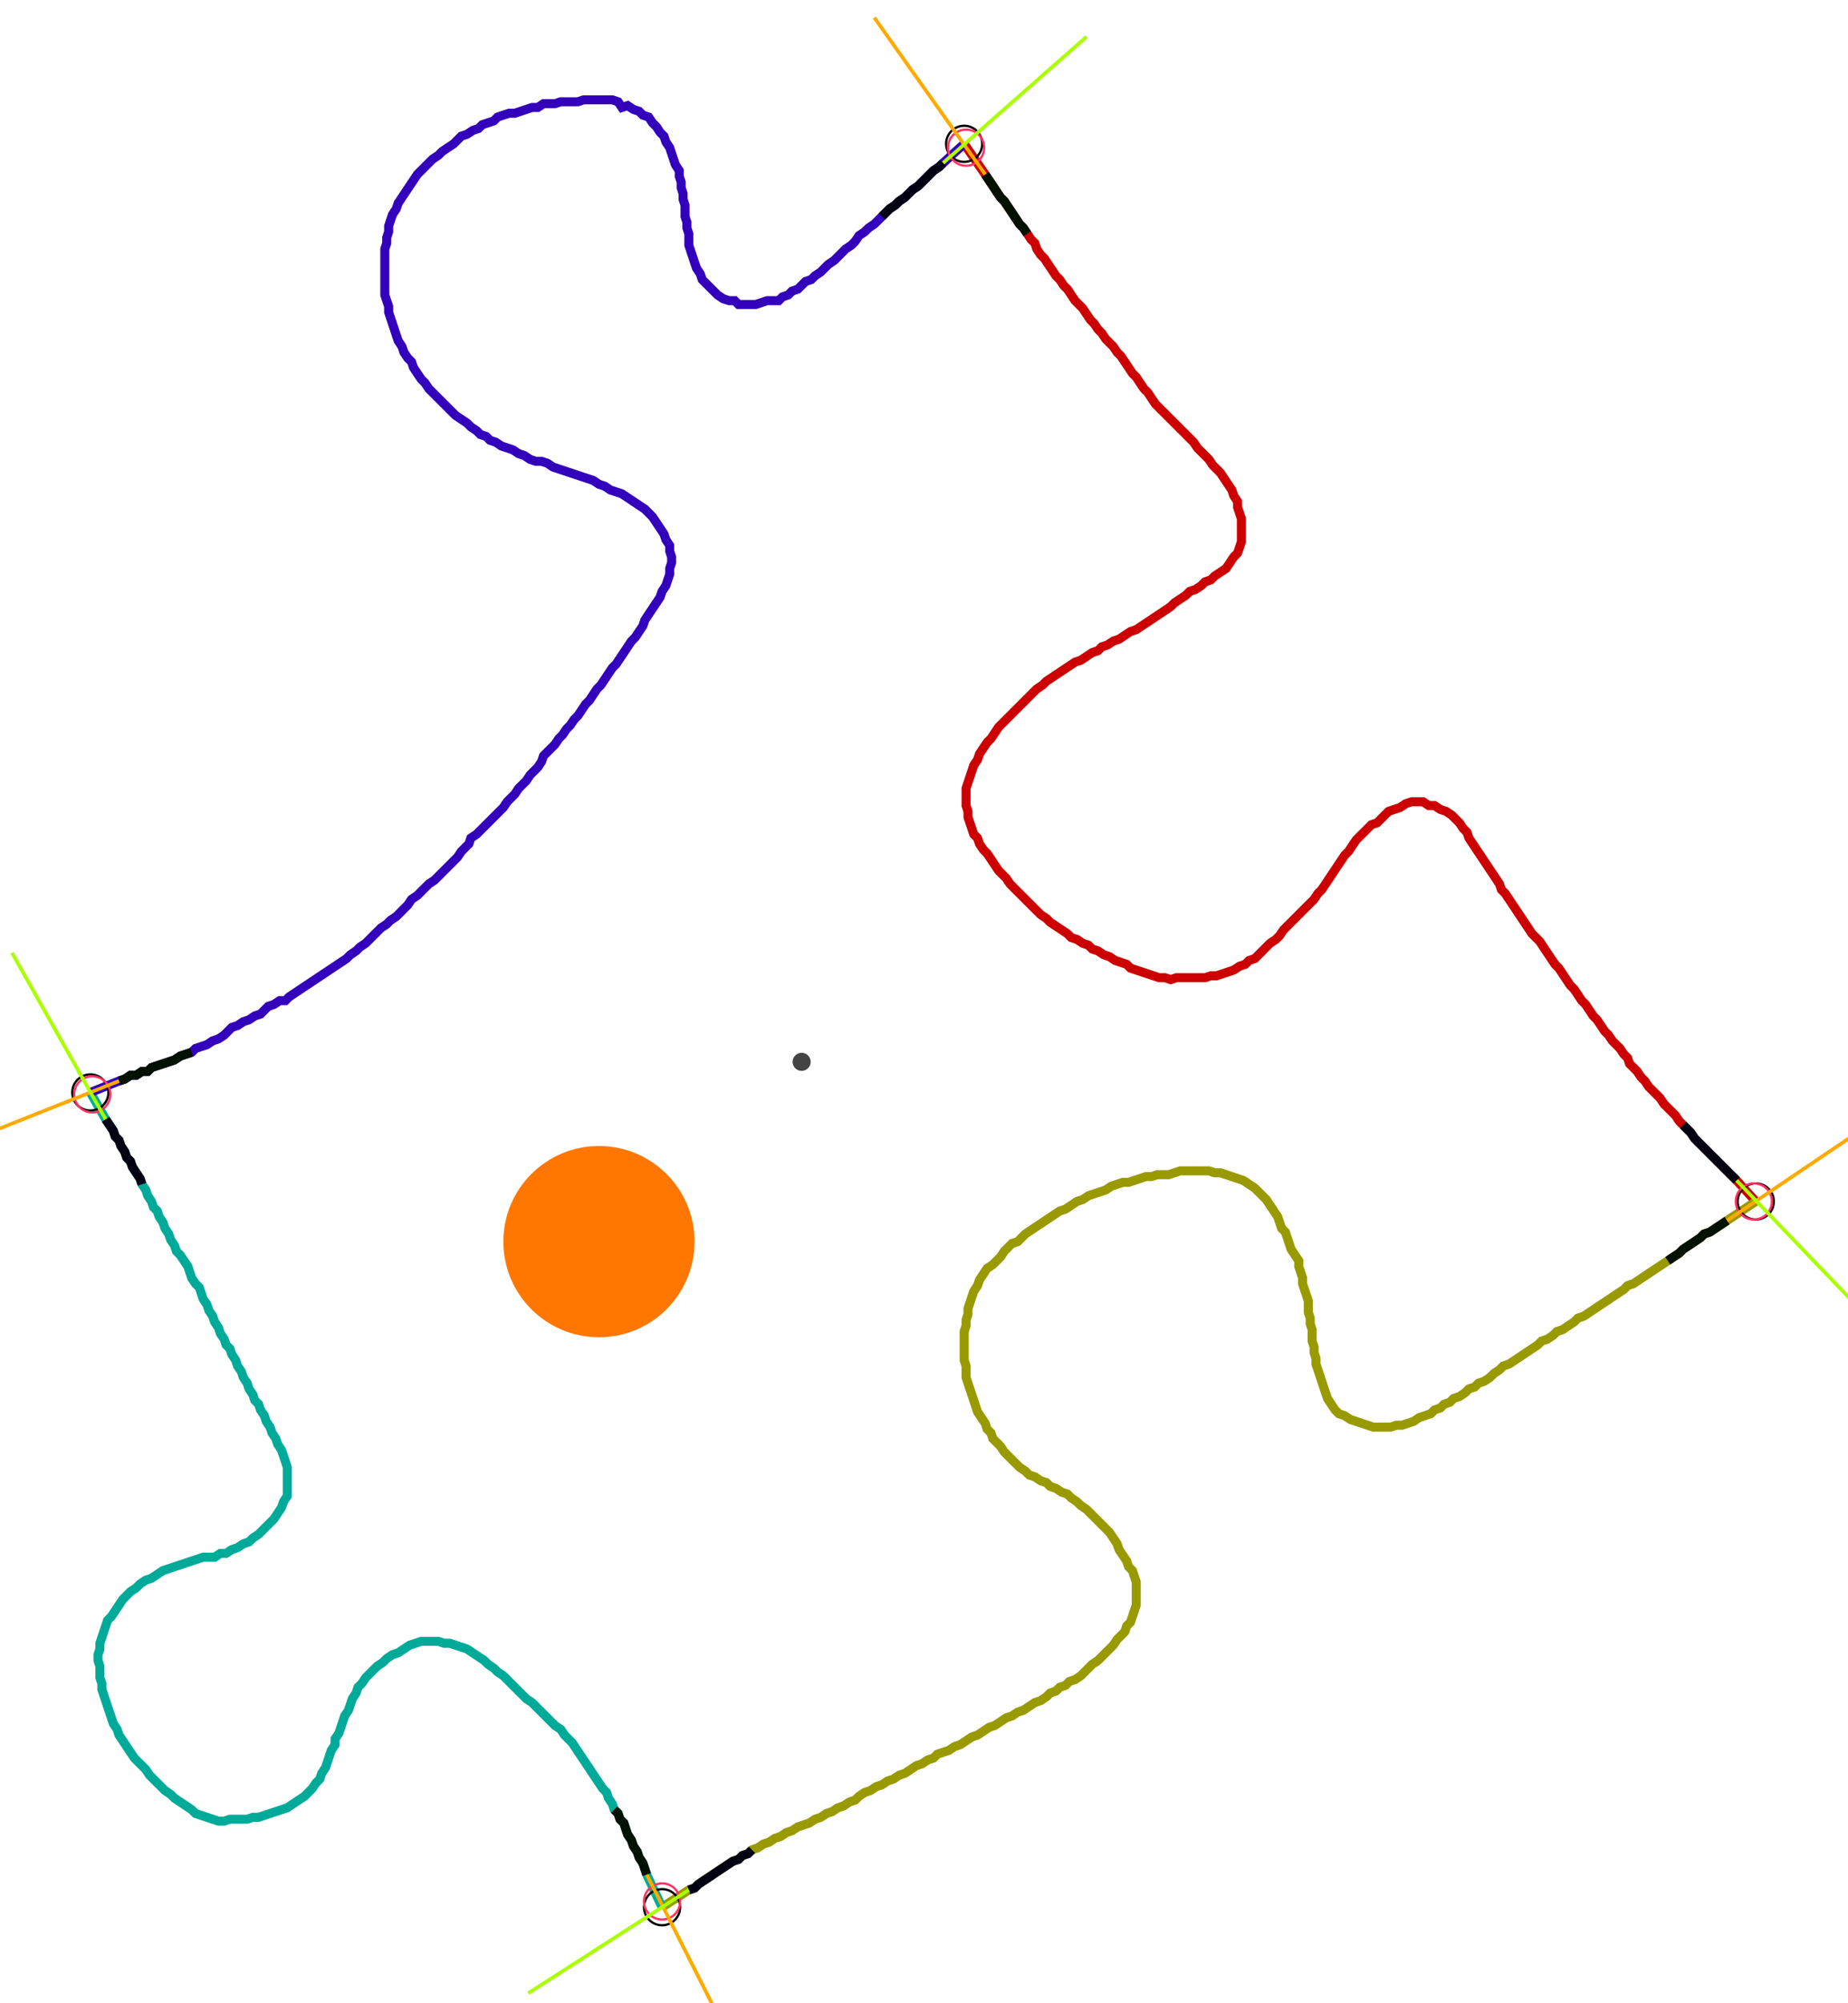 <?xml version="1.0" encoding="UTF-8" standalone="no"?><svg width="553.651" height="600.0" viewBox="-10 -10 204.55 220" xmlns="http://www.w3.org/2000/svg" xmlns:xlink="http://www.w3.org/1999/xlink"><polyline points="96.72,5.079 99.048,8.466 99.471,9.101 99.894,9.735 100.317,10.37 100.741,11.005 101.164,11.429 101.587,12.063 102.011,12.698 102.434,13.333 102.857,13.968 103.28,14.392 103.704,15.026 104.127,15.661 104.55,16.085 104.762,16.72 105.185,17.354 105.608,17.778 106.032,18.413 106.455,19.048 106.878,19.683 107.302,20.106 107.725,20.741 108.148,21.164 108.571,21.799 108.995,22.434 109.418,22.857 109.841,23.28 110.265,23.915 110.688,24.55 111.111,24.974 111.534,25.608 111.958,26.032 112.381,26.667 112.804,27.09 113.228,27.513 113.651,28.148 114.074,28.571 114.497,29.206 114.921,29.841 115.344,30.476 115.767,30.899 116.19,31.534 116.614,32.169 117.037,32.593 117.46,33.228 117.884,33.862 118.307,34.286 118.73,34.709 119.153,35.132 119.577,35.556 120,35.979 120.423,36.402 120.847,36.825 121.27,37.249 121.693,37.672 122.116,38.095 122.54,38.73 122.963,39.153 123.386,39.577 123.81,40.0 124.233,40.635 124.656,41.058 125.079,41.481 125.503,42.116 125.926,42.751 126.349,43.386 126.561,44.021 126.984,44.656 126.984,45.291 127.196,45.926 127.407,46.561 127.407,47.196 127.407,47.831 127.407,48.466 127.407,49.101 127.196,49.735 126.984,50.37 126.561,50.794 126.138,51.429 125.714,52.063 125.079,52.487 124.444,52.91 124.021,53.333 123.386,53.545 122.963,53.968 122.328,54.392 121.693,54.603 121.27,55.026 120.635,55.45 120,55.873 119.577,56.296 118.942,56.72 118.307,57.143 117.672,57.566 117.037,57.989 116.402,58.413 115.767,58.836 115.132,59.048 114.497,59.471 113.862,59.894 113.228,60.106 112.593,60.529 111.958,60.741 111.534,61.164 110.899,61.376 110.265,61.799 109.63,62.222 108.995,62.434 108.36,62.857 107.725,63.28 107.09,63.704 106.455,64.127 105.82,64.55 105.397,64.974 104.762,65.397 104.339,65.82 103.915,66.243 103.492,66.667 103.069,67.09 102.646,67.513 102.222,67.937 101.799,68.36 101.376,68.783 100.952,69.206 100.529,69.63 100.106,70.265 99.683,70.899 99.259,71.323 98.836,71.958 98.413,72.593 98.201,73.228 97.778,73.862 97.566,74.497 97.354,75.132 97.143,75.767 96.931,76.402 96.931,77.037 96.931,77.672 96.931,78.307 97.143,78.942 97.143,79.577 97.354,80.212 97.566,80.847 97.778,81.481 98.201,81.905 98.413,82.54 98.836,83.175 99.259,83.598 99.683,84.233 100.106,84.868 100.529,85.503 100.952,85.926 101.376,86.349 101.799,86.984 102.222,87.407 102.646,87.831 103.069,88.254 103.492,88.677 103.915,89.101 104.339,89.524 104.762,89.947 105.185,90.37 105.82,90.794 106.243,91.217 106.878,91.64 107.513,92.063 108.148,92.487 108.571,92.91 109.206,93.122 109.841,93.545 110.476,93.757 110.899,94.18 111.534,94.392 112.169,94.815 112.804,95.026 113.439,95.45 114.074,95.661 114.709,95.873 115.132,96.296 115.767,96.508 116.402,96.72 117.037,96.931 117.672,97.143 118.307,97.354 118.942,97.354 119.577,97.566 120.212,97.354 120.847,97.354 121.481,97.354 122.116,97.354 122.751,97.354 123.386,97.354 124.021,97.143 124.656,97.143 125.291,96.931 125.926,96.72 126.561,96.508 127.196,96.085 127.831,95.873 128.254,95.45 128.889,95.238 129.312,94.815 129.735,94.392 130.159,93.968 130.582,93.545 131.217,93.122 131.64,92.698 132.063,92.063 132.487,91.64 132.91,91.217 133.333,90.794 133.757,90.37 134.18,89.947 134.603,89.524 135.026,89.101 135.45,88.677 135.873,88.042 136.296,87.619 136.72,86.984 137.143,86.349 137.566,85.714 137.989,85.079 138.413,84.444 138.836,83.81 139.259,83.386 139.683,82.751 140.106,82.116 140.529,81.693 140.952,81.27 141.376,80.847 141.799,80.423 142.434,80.212 142.857,79.788 143.28,79.365 143.704,78.942 144.339,78.73 144.974,78.519 145.608,78.095 146.243,77.884 146.878,77.884 147.513,77.884 148.148,78.307 148.783,78.307 149.418,78.73 150.053,78.942 150.688,79.365 151.111,79.788 151.534,80.212 151.958,80.847 152.381,81.27 152.593,81.905 153.016,82.54 153.439,83.175 153.862,83.81 154.286,84.444 154.709,85.079 155.132,85.714 155.556,86.349 155.979,86.984 156.19,87.619 156.614,88.042 157.037,88.677 157.46,89.312 157.884,89.947 158.307,90.582 158.73,91.217 159.153,91.852 159.577,92.487 160.0,92.91 160.423,93.333 160.847,93.968 161.27,94.603 161.693,95.238 162.116,95.873 162.54,96.296 162.963,96.931 163.386,97.566 163.81,98.201 164.233,98.624 164.656,99.259 165.079,99.894 165.503,100.317 165.926,100.952 166.349,101.587 166.772,102.011 167.196,102.646 167.619,103.28 168.042,103.704 168.466,104.339 168.889,104.762 169.312,105.185 169.735,105.82 170.159,106.243 170.37,106.878 170.794,107.302 171.217,107.725 171.64,108.36 172.063,108.783 172.487,109.418 172.91,109.841 173.333,110.265 173.757,110.688 174.18,111.323 174.603,111.746 175.026,112.169 175.45,112.593 175.873,113.228 176.296,113.651 176.72,114.074 177.143,114.497 177.566,115.132 177.989,115.556 178.413,115.979 178.836,116.402 179.259,116.825 179.683,117.249 180.106,117.672 180.529,118.095 180.952,118.519 181.376,118.942 181.799,119.365 182.222,119.788 184.339,122.116" style="fill:none; stroke:#cc0000; stroke-width:1.0"  /><polyline points="184.339,122.116 181.164,124.233 180.529,124.656 179.894,125.079 179.259,125.503 178.624,125.714 178.201,126.138 177.566,126.561 176.931,126.984 176.296,127.407 175.873,127.831 175.238,128.254 174.603,128.677 173.968,129.101 173.333,129.524 172.698,129.947 172.063,130.37 171.429,130.794 170.794,131.217 170.159,131.429 169.735,131.852 169.101,132.275 168.466,132.698 167.831,133.122 167.196,133.545 166.561,133.968 165.926,134.392 165.291,134.815 164.656,135.026 164.233,135.45 163.598,135.873 162.963,136.296 162.328,136.508 161.905,136.931 161.27,137.354 160.635,137.566 160.212,137.989 159.577,138.413 158.942,138.836 158.307,139.259 157.672,139.683 157.037,140.106 156.402,140.317 155.979,140.741 155.344,141.164 154.921,141.587 154.286,142.011 153.651,142.222 153.228,142.646 152.593,142.857 152.169,143.28 151.534,143.704 150.899,143.915 150.476,144.339 149.841,144.55 149.418,144.974 148.783,145.185 148.36,145.608 147.725,145.82 147.09,146.032 146.455,146.455 145.82,146.667 145.185,146.878 144.55,146.878 143.915,147.09 143.28,147.09 142.646,147.09 142.011,147.09 141.376,146.878 140.741,146.667 140.106,146.455 139.471,146.243 138.836,145.82 138.201,145.608 137.778,145.185 137.354,144.55 136.931,143.915 136.72,143.28 136.508,142.646 136.296,142.011 136.085,141.376 135.873,140.741 135.661,140.106 135.661,139.471 135.45,138.836 135.45,138.201 135.238,137.566 135.238,136.931 135.238,136.296 135.026,135.661 135.026,135.026 134.815,134.392 134.815,133.757 134.815,133.122 134.603,132.487 134.392,131.852 134.18,131.217 134.18,130.582 133.968,129.947 133.757,129.312 133.757,128.677 133.333,128.042 132.91,127.407 132.698,126.772 132.487,126.138 132.275,125.503 131.852,125.079 131.64,124.444 131.429,123.81 131.005,123.175 130.582,122.54 130.159,121.905 129.735,121.481 129.312,121.058 128.889,120.635 128.254,120.212 127.619,119.788 126.984,119.577 126.349,119.365 125.714,119.153 125.079,118.942 124.444,118.942 123.81,118.73 123.175,118.73 122.54,118.73 121.905,118.73 121.27,118.73 120.635,118.73 120,118.942 119.365,119.153 118.73,119.153 118.095,119.153 117.46,119.365 116.825,119.365 116.19,119.577 115.556,119.788 114.921,120 114.286,120 113.651,120.212 113.016,120.423 112.381,120.847 111.746,121.058 111.111,121.27 110.476,121.481 109.841,121.905 109.206,122.116 108.571,122.54 107.937,122.963 107.302,123.175 106.667,123.598 106.032,124.021 105.397,124.444 104.762,124.868 104.127,125.291 103.492,125.714 103.069,126.138 102.646,126.561 102.011,126.772 101.587,127.196 101.164,127.619 100.741,128.254 100.317,128.677 99.894,129.101 99.259,129.524 98.836,130.159 98.413,130.794 98.201,131.429 97.778,132.063 97.566,132.698 97.354,133.333 97.143,133.968 97.143,134.603 96.931,135.238 96.931,135.873 96.72,136.508 96.72,137.143 96.72,137.778 96.72,138.413 96.72,139.048 96.72,139.683 96.931,140.317 96.931,140.952 96.931,141.587 97.143,142.222 97.354,142.857 97.566,143.492 97.778,144.127 97.989,144.762 98.201,145.397 98.624,146.032 99.048,146.667 99.259,147.302 99.683,147.725 99.894,148.36 100.317,148.783 100.741,149.206 101.164,149.841 101.587,150.265 102.011,150.688 102.434,151.111 102.857,151.534 103.492,151.958 103.915,152.381 104.55,152.593 105.185,153.016 105.82,153.228 106.243,153.651 106.878,153.862 107.513,154.286 108.148,154.497 108.571,154.921 109.206,155.344 109.63,155.767 110.265,156.19 110.688,156.614 111.111,157.037 111.534,157.46 111.958,157.884 112.381,158.307 112.804,158.73 113.228,159.365 113.651,160.0 113.862,160.635 114.286,161.27 114.709,161.905 114.921,162.54 115.344,162.963 115.556,163.598 115.767,164.233 115.767,164.868 115.767,165.503 115.767,166.138 115.767,166.772 115.556,167.407 115.344,168.042 115.132,168.677 114.709,169.101 114.497,169.735 114.074,170.159 113.651,170.582 113.228,171.217 112.804,171.64 112.381,172.063 111.958,172.487 111.534,172.91 110.899,173.333 110.476,173.757 110.053,174.18 109.63,174.603 108.995,175.026 108.36,175.238 107.937,175.661 107.302,175.873 106.878,176.296 106.243,176.508 105.82,176.931 105.185,177.354 104.55,177.566 103.915,177.989 103.28,178.413 102.646,178.624 102.011,179.048 101.376,179.259 100.741,179.683 100.106,180.106 99.471,180.317 98.836,180.741 98.201,181.164 97.566,181.376 96.931,181.799 96.296,182.222 95.661,182.434 95.026,182.857 94.392,183.069 93.757,183.28 93.333,183.704 92.698,183.915 92.063,184.339 91.429,184.55 90.794,184.974 90.159,185.397 89.524,185.608 88.889,186.032 88.254,186.243 87.619,186.667 86.984,186.878 86.349,187.302 85.714,187.513 85.079,187.937 84.656,188.36 84.021,188.571 83.386,188.995 82.751,189.206 82.116,189.63 81.481,189.841 80.847,190.265 80.212,190.476 79.577,190.899 78.942,191.111 78.307,191.323 77.672,191.746 77.037,191.958 76.402,192.381 75.767,192.593 75.132,193.016 74.497,193.228 73.862,193.651 73.228,193.862 72.804,194.286 72.169,194.497 71.746,194.921 71.111,195.132 70.476,195.556 69.841,195.979 69.206,196.402 68.571,196.825 67.937,197.249 67.302,197.672 66.878,198.095 66.243,198.307 63.28,200.212" style="fill:none; stroke:#999900; stroke-width:1.0"  /><polyline points="63.28,200.212 61.587,196.614 61.376,195.979 61.164,195.344 60.741,194.709 60.529,194.074 60.106,193.439 59.894,192.804 59.471,192.169 59.259,191.534 59.048,190.899 58.624,190.476 58.413,189.841 57.989,189.418 57.778,188.783 57.354,188.148 57.143,187.513 56.72,187.09 56.296,186.455 55.873,185.82 55.45,185.185 55.026,184.55 54.603,183.915 54.18,183.28 53.757,182.646 53.333,182.011 52.91,181.587 52.487,181.164 52.063,180.529 51.429,180.106 51.005,179.683 50.582,179.259 50.159,178.836 49.735,178.413 49.312,177.989 48.889,177.566 48.254,177.143 47.831,176.72 47.407,176.296 46.984,175.873 46.561,175.45 46.138,175.026 45.714,174.603 45.079,174.18 44.656,173.757 44.021,173.333 43.598,172.91 42.963,172.487 42.328,172.063 41.693,171.64 41.058,171.429 40.423,171.217 39.788,171.005 39.153,171.005 38.519,170.794 37.884,170.794 37.249,170.794 36.614,170.794 35.979,171.005 35.344,171.217 34.709,171.64 34.074,172.063 33.439,172.275 32.804,172.698 32.381,173.122 31.746,173.545 31.323,173.968 30.899,174.392 30.476,174.815 30.053,175.45 29.63,175.873 29.418,176.508 28.995,177.143 28.783,177.778 28.571,178.413 28.148,179.048 27.937,179.683 27.725,180.317 27.513,180.952 27.09,181.587 27.09,182.222 26.667,182.857 26.455,183.492 26.243,184.127 26.032,184.762 25.608,185.397 25.397,186.032 24.974,186.455 24.55,187.09 24.127,187.513 23.704,187.937 23.069,188.36 22.434,188.783 21.799,189.206 21.164,189.418 20.529,189.63 19.894,189.841 19.259,190.053 18.624,190.265 17.989,190.265 17.354,190.476 16.72,190.476 16.085,190.476 15.45,190.476 14.815,190.688 14.18,190.688 13.545,190.476 12.91,190.265 12.275,190.053 11.64,189.841 11.217,189.418 10.582,188.995 9.947,188.571 9.312,188.148 8.889,187.725 8.254,187.302 7.831,186.878 7.407,186.455 6.984,186.032 6.561,185.608 6.138,184.974 5.714,184.55 5.291,184.127 4.868,183.704 4.444,183.069 4.021,182.434 3.598,181.799 3.175,181.164 2.963,180.529 2.54,179.894 2.328,179.259 2.116,178.624 1.905,177.989 1.693,177.354 1.481,176.72 1.27,176.085 1.27,175.45 1.058,174.815 1.058,174.18 1.058,173.545 0.847,172.91 0.847,172.275 1.058,171.64 1.058,171.005 1.27,170.37 1.481,169.735 1.693,169.101 1.905,168.466 2.328,168.042 2.751,167.407 3.175,166.772 3.598,166.138 4.021,165.714 4.444,165.291 5.079,164.868 5.503,164.444 6.138,164.021 6.772,163.81 7.407,163.386 8.042,162.963 8.677,162.751 9.312,162.54 9.947,162.328 10.582,162.116 11.217,161.905 11.852,161.693 12.487,161.481 13.122,161.481 13.757,161.481 14.392,161.058 15.026,161.058 15.661,160.635 16.296,160.423 16.931,160.0 17.566,159.788 17.989,159.365 18.624,158.942 19.048,158.519 19.471,158.095 19.894,157.672 20.317,157.249 20.741,156.614 21.164,155.979 21.376,155.344 21.799,154.709 21.799,154.074 21.799,153.439 21.799,152.804 21.799,152.169 21.799,151.534 21.587,150.899 21.376,150.265 21.164,149.63 20.741,148.995 20.529,148.36 20.106,147.725 19.894,147.09 19.471,146.455 19.259,145.82 18.836,145.185 18.624,144.55 18.201,144.127 17.989,143.492 17.566,142.857 17.354,142.222 16.931,141.587 16.72,140.952 16.296,140.317 16.085,139.683 15.661,139.048 15.45,138.413 15.026,137.989 14.815,137.354 14.392,136.72 14.18,136.085 13.757,135.45 13.545,134.815 13.122,134.18 12.91,133.545 12.487,132.91 12.275,132.275 12.063,131.64 11.64,131.217 11.217,130.582 11.005,129.947 10.794,129.312 10.37,128.677 9.947,128.042 9.524,127.619 9.312,126.984 8.889,126.349 8.677,125.714 8.254,125.079 8.042,124.444 7.619,123.81 7.407,123.175 6.984,122.751 6.772,122.116 6.349,121.481 6.138,120.847 5.714,120.212 5.503,119.577 5.079,118.942 4.656,118.307 4.444,117.672 4.021,117.249 3.81,116.614 3.386,115.979 3.175,115.344 2.751,114.921 2.54,114.286 2.116,113.651 1.693,113.016 0.0,110.053" style="fill:none; stroke:#00aa99; stroke-width:1.0"  /><polyline points="0.0,110.053 3.175,108.783 3.81,108.571 4.444,108.148 5.079,108.148 5.714,107.725 6.349,107.725 6.772,107.302 7.407,107.09 8.042,106.878 8.677,106.667 9.312,106.455 9.947,106.032 10.582,105.82 11.217,105.608 11.64,105.185 12.275,104.974 12.91,104.762 13.545,104.339 14.18,104.127 14.815,103.704 15.238,103.28 15.661,102.857 16.296,102.646 16.931,102.222 17.566,102.011 18.201,101.587 18.836,101.376 19.259,100.952 19.683,100.529 20.317,100.317 20.952,99.894 21.587,99.894 22.011,99.471 22.646,99.048 23.28,98.624 23.915,98.201 24.55,97.778 25.185,97.354 25.82,96.931 26.455,96.508 27.09,96.085 27.725,95.661 28.36,95.238 28.783,94.815 29.418,94.392 29.841,93.968 30.476,93.545 30.899,93.122 31.323,92.698 31.746,92.275 32.169,91.852 32.804,91.429 33.228,91.005 33.862,90.582 34.286,90.159 34.709,89.735 35.132,89.312 35.556,88.677 36.19,88.254 36.614,87.831 37.037,87.407 37.46,86.984 38.095,86.561 38.519,86.138 38.942,85.714 39.365,85.291 39.788,84.868 40.212,84.444 40.635,84.021 41.058,83.386 41.481,82.963 41.905,82.54 42.116,81.905 42.751,81.481 43.175,81.058 43.598,80.635 44.021,80.212 44.444,79.788 44.868,79.365 45.291,78.942 45.714,78.519 46.138,77.884 46.561,77.46 46.984,77.037 47.407,76.402 47.831,75.979 48.254,75.556 48.677,74.921 49.101,74.497 49.524,74.074 49.947,73.439 50.159,72.804 50.582,72.381 51.005,71.958 51.429,71.534 51.852,70.899 52.275,70.476 52.698,69.841 53.122,69.418 53.545,68.783 53.968,68.36 54.392,67.725 54.815,67.09 55.238,66.667 55.661,66.032 56.085,65.397 56.508,64.974 56.931,64.339 57.354,63.704 57.778,63.069 58.201,62.646 58.624,62.011 59.048,61.376 59.471,60.741 59.894,60.106 60.317,59.683 60.741,59.048 61.164,58.413 61.376,57.778 61.799,57.143 62.222,56.508 62.646,55.873 63.069,55.238 63.28,54.603 63.704,53.968 63.915,53.333 64.127,52.698 64.127,52.063 64.339,51.429 64.339,50.794 64.127,50.159 64.127,49.524 63.704,48.889 63.492,48.254 63.069,47.619 62.646,46.984 62.222,46.349 61.799,45.926 61.376,45.503 60.741,45.079 60.106,44.656 59.471,44.233 58.836,43.81 58.201,43.598 57.566,43.386 56.931,42.963 56.296,42.751 55.661,42.328 55.026,42.116 54.392,41.905 53.757,41.693 53.122,41.481 52.487,41.27 51.852,41.058 51.217,40.847 50.582,40.423 49.947,40.212 49.312,40.212 48.677,40.0 48.042,39.577 47.407,39.365 46.772,38.942 46.138,38.73 45.503,38.519 44.868,38.095 44.233,37.884 43.81,37.46 43.175,37.249 42.751,36.825 42.116,36.402 41.693,35.979 41.058,35.556 40.423,35.132 40.0,34.709 39.577,34.286 39.153,33.862 38.73,33.439 38.307,33.016 37.884,32.593 37.46,32.169 37.037,31.534 36.614,31.111 36.19,30.476 35.767,29.841 35.556,29.206 35.132,28.783 34.709,28.148 34.497,27.513 34.074,26.878 33.862,26.243 33.651,25.608 33.439,24.974 33.228,24.339 33.016,23.704 33.016,23.069 32.804,22.434 32.593,21.799 32.593,21.164 32.593,20.529 32.593,19.894 32.593,19.259 32.593,18.624 32.593,17.989 32.593,17.354 32.593,16.72 32.804,16.085 32.804,15.45 33.016,14.815 33.016,14.18 33.228,13.545 33.439,12.91 33.862,12.275 34.074,11.64 34.497,11.005 34.921,10.37 35.344,9.735 35.767,9.101 36.19,8.466 36.614,8.042 37.037,7.619 37.46,7.196 37.884,6.772 38.519,6.349 38.942,5.926 39.577,5.503 40.212,5.079 40.635,4.656 41.058,4.233 41.693,4.021 42.328,3.598 42.963,3.386 43.386,2.963 44.021,2.751 44.656,2.54 45.079,2.116 45.714,1.905 46.349,1.693 46.984,1.693 47.619,1.481 48.254,1.27 48.889,1.058 49.524,1.058 50.159,0.635 50.794,0.635 51.429,0.635 52.063,0.423 52.698,0.423 53.333,0.423 53.968,0.423 54.603,0.212 55.238,0.212 55.873,0.212 56.508,0.212 57.143,0.212 57.778,0.212 58.413,0.423 58.836,1.058 59.471,0.847 60.106,1.27 60.741,1.481 61.164,1.905 61.799,2.116 62.222,2.751 62.646,3.175 63.069,3.81 63.492,4.233 63.704,4.868 64.127,5.503 64.339,6.138 64.55,6.772 64.762,7.407 65.185,8.042 65.185,8.677 65.397,9.312 65.397,9.947 65.608,10.582 65.608,11.217 65.82,11.852 65.82,12.487 65.82,13.122 66.032,13.757 66.032,14.392 66.243,15.026 66.243,15.661 66.243,16.296 66.455,16.931 66.667,17.566 66.878,18.201 67.09,18.836 67.513,19.471 67.725,20.106 68.148,20.529 68.571,20.952 68.995,21.376 69.418,21.799 70.053,22.222 70.688,22.434 71.323,22.434 71.746,22.857 72.381,22.857 73.016,22.857 73.651,22.857 74.286,22.646 74.921,22.434 75.556,22.434 76.19,22.434 76.614,22.011 77.249,21.799 77.672,21.376 78.307,21.164 78.73,20.741 79.153,20.317 79.788,20.106 80.212,19.683 80.847,19.259 81.27,18.836 81.693,18.413 82.328,17.989 82.751,17.566 83.175,17.143 83.598,16.72 84.233,16.296 84.656,15.873 85.079,15.238 85.714,14.815 86.138,14.392 86.772,13.968 87.196,13.545 87.619,13.122 88.042,12.698 88.466,12.275 89.101,11.852 89.524,11.429 90.159,11.005 90.582,10.582 91.005,10.159 91.64,9.735 92.063,9.312 92.487,8.889 92.91,8.466 93.333,8.042 93.968,7.619 94.392,7.196 96.72,5.079" style="fill:none; stroke:#3300bb; stroke-width:1.0"  /><circle cx="96.72" cy="5.079" r="2.0" style="fill:none; stroke:#000000aa; stroke-width:0.25" /><circle cx="184.339" cy="122.116" r="2.0" style="fill:none; stroke:#000000aa; stroke-width:0.25" /><circle cx="63.28" cy="200.212" r="2.0" style="fill:none; stroke:#000000aa; stroke-width:0.25" /><circle cx="0.0" cy="110.053" r="2.0" style="fill:none; stroke:#000000aa; stroke-width:0.25" /><circle cx="96.931" cy="5.503" r="2.0" style="fill:none; stroke:#ff3366aa; stroke-width:0.25" /><circle cx="184.127" cy="122.116" r="2.0" style="fill:none; stroke:#ff3366aa; stroke-width:0.25" /><circle cx="63.28" cy="199.577" r="2.0" style="fill:none; stroke:#ff3366aa; stroke-width:0.25" /><circle cx="0.212" cy="110.265" r="2.0" style="fill:none; stroke:#ff3366aa; stroke-width:0.25" /><polyline points="103.704,15.026 103.28,14.392 102.857,13.968 102.434,13.333 102.011,12.698 101.587,12.063 101.164,11.429 100.741,11.005 100.317,10.37 99.894,9.735 99.471,9.101 99.048,8.466" style="fill:none; stroke:#001100; stroke-width:1.0" /><polyline points="87.619,13.122 88.042,12.698 88.466,12.275 89.101,11.852 89.524,11.429 90.159,11.005 90.582,10.582 91.005,10.159 91.64,9.735 92.063,9.312 92.487,8.889 92.91,8.466 93.333,8.042 93.968,7.619 94.392,7.196" style="fill:none; stroke:#000011; stroke-width:1.0" /><polyline points="174.603,128.677 175.238,128.254 175.873,127.831 176.296,127.407 176.931,126.984 177.566,126.561 178.201,126.138 178.624,125.714 179.259,125.503 179.894,125.079 180.529,124.656 181.164,124.233" style="fill:none; stroke:#001100; stroke-width:1.0" /><polyline points="176.296,113.651 176.72,114.074 177.143,114.497 177.566,115.132 177.989,115.556 178.413,115.979 178.836,116.402 179.259,116.825 179.683,117.249 180.106,117.672 180.529,118.095 180.952,118.519 181.376,118.942 181.799,119.365 182.222,119.788" style="fill:none; stroke:#000011; stroke-width:1.0" /><polyline points="57.989,189.418 58.413,189.841 58.624,190.476 59.048,190.899 59.259,191.534 59.471,192.169 59.894,192.804 60.106,193.439 60.529,194.074 60.741,194.709 61.164,195.344 61.376,195.979 61.587,196.614" style="fill:none; stroke:#001100; stroke-width:1.0" /><polyline points="73.228,193.862 72.804,194.286 72.169,194.497 71.746,194.921 71.111,195.132 70.476,195.556 69.841,195.979 69.206,196.402 68.571,196.825 67.937,197.249 67.302,197.672 66.878,198.095 66.243,198.307" style="fill:none; stroke:#000011; stroke-width:1.0" /><polyline points="11.217,105.608 10.582,105.82 9.947,106.032 9.312,106.455 8.677,106.667 8.042,106.878 7.407,107.09 6.772,107.302 6.349,107.725 5.714,107.725 5.079,108.148 4.444,108.148 3.81,108.571 3.175,108.783" style="fill:none; stroke:#001100; stroke-width:1.0" /><polyline points="5.714,120.212 5.503,119.577 5.079,118.942 4.656,118.307 4.444,117.672 4.021,117.249 3.81,116.614 3.386,115.979 3.175,115.344 2.751,114.921 2.54,114.286 2.116,113.651 1.693,113.016" style="fill:none; stroke:#000011; stroke-width:1.0" /><polyline points="99.048,8.466 86.772,-8.889" style="fill:none; stroke:#ffaa00; stroke-width:0.4" /><polyline points="94.392,7.196 110.265,-6.772" style="fill:none; stroke:#aaff00; stroke-width:0.4" /><polyline points="181.164,124.233 198.73,112.381" style="fill:none; stroke:#ffaa00; stroke-width:0.4" /><polyline points="182.222,119.788 196.825,135.026" style="fill:none; stroke:#aaff00; stroke-width:0.4" /><polyline points="61.587,196.614 71.111,215.45" style="fill:none; stroke:#ffaa00; stroke-width:0.4" /><polyline points="66.243,198.307 48.466,209.735" style="fill:none; stroke:#aaff00; stroke-width:0.4" /><polyline points="3.175,108.783 -16.508,116.614" style="fill:none; stroke:#ffaa00; stroke-width:0.4" /><polyline points="1.693,113.016 -8.677,94.603" style="fill:none; stroke:#aaff00; stroke-width:0.4" /><circle cx="78.73" cy="106.667" r="1.0" style="fill:#444444; stroke-width:0" /><circle cx="56.296" cy="126.561" r="10.582" style="fill:#ff770022; stroke-width:0" /><circle cx="56.296" cy="126.561" r="1.0" style="fill:#ff7700; stroke-width:0" /></svg>